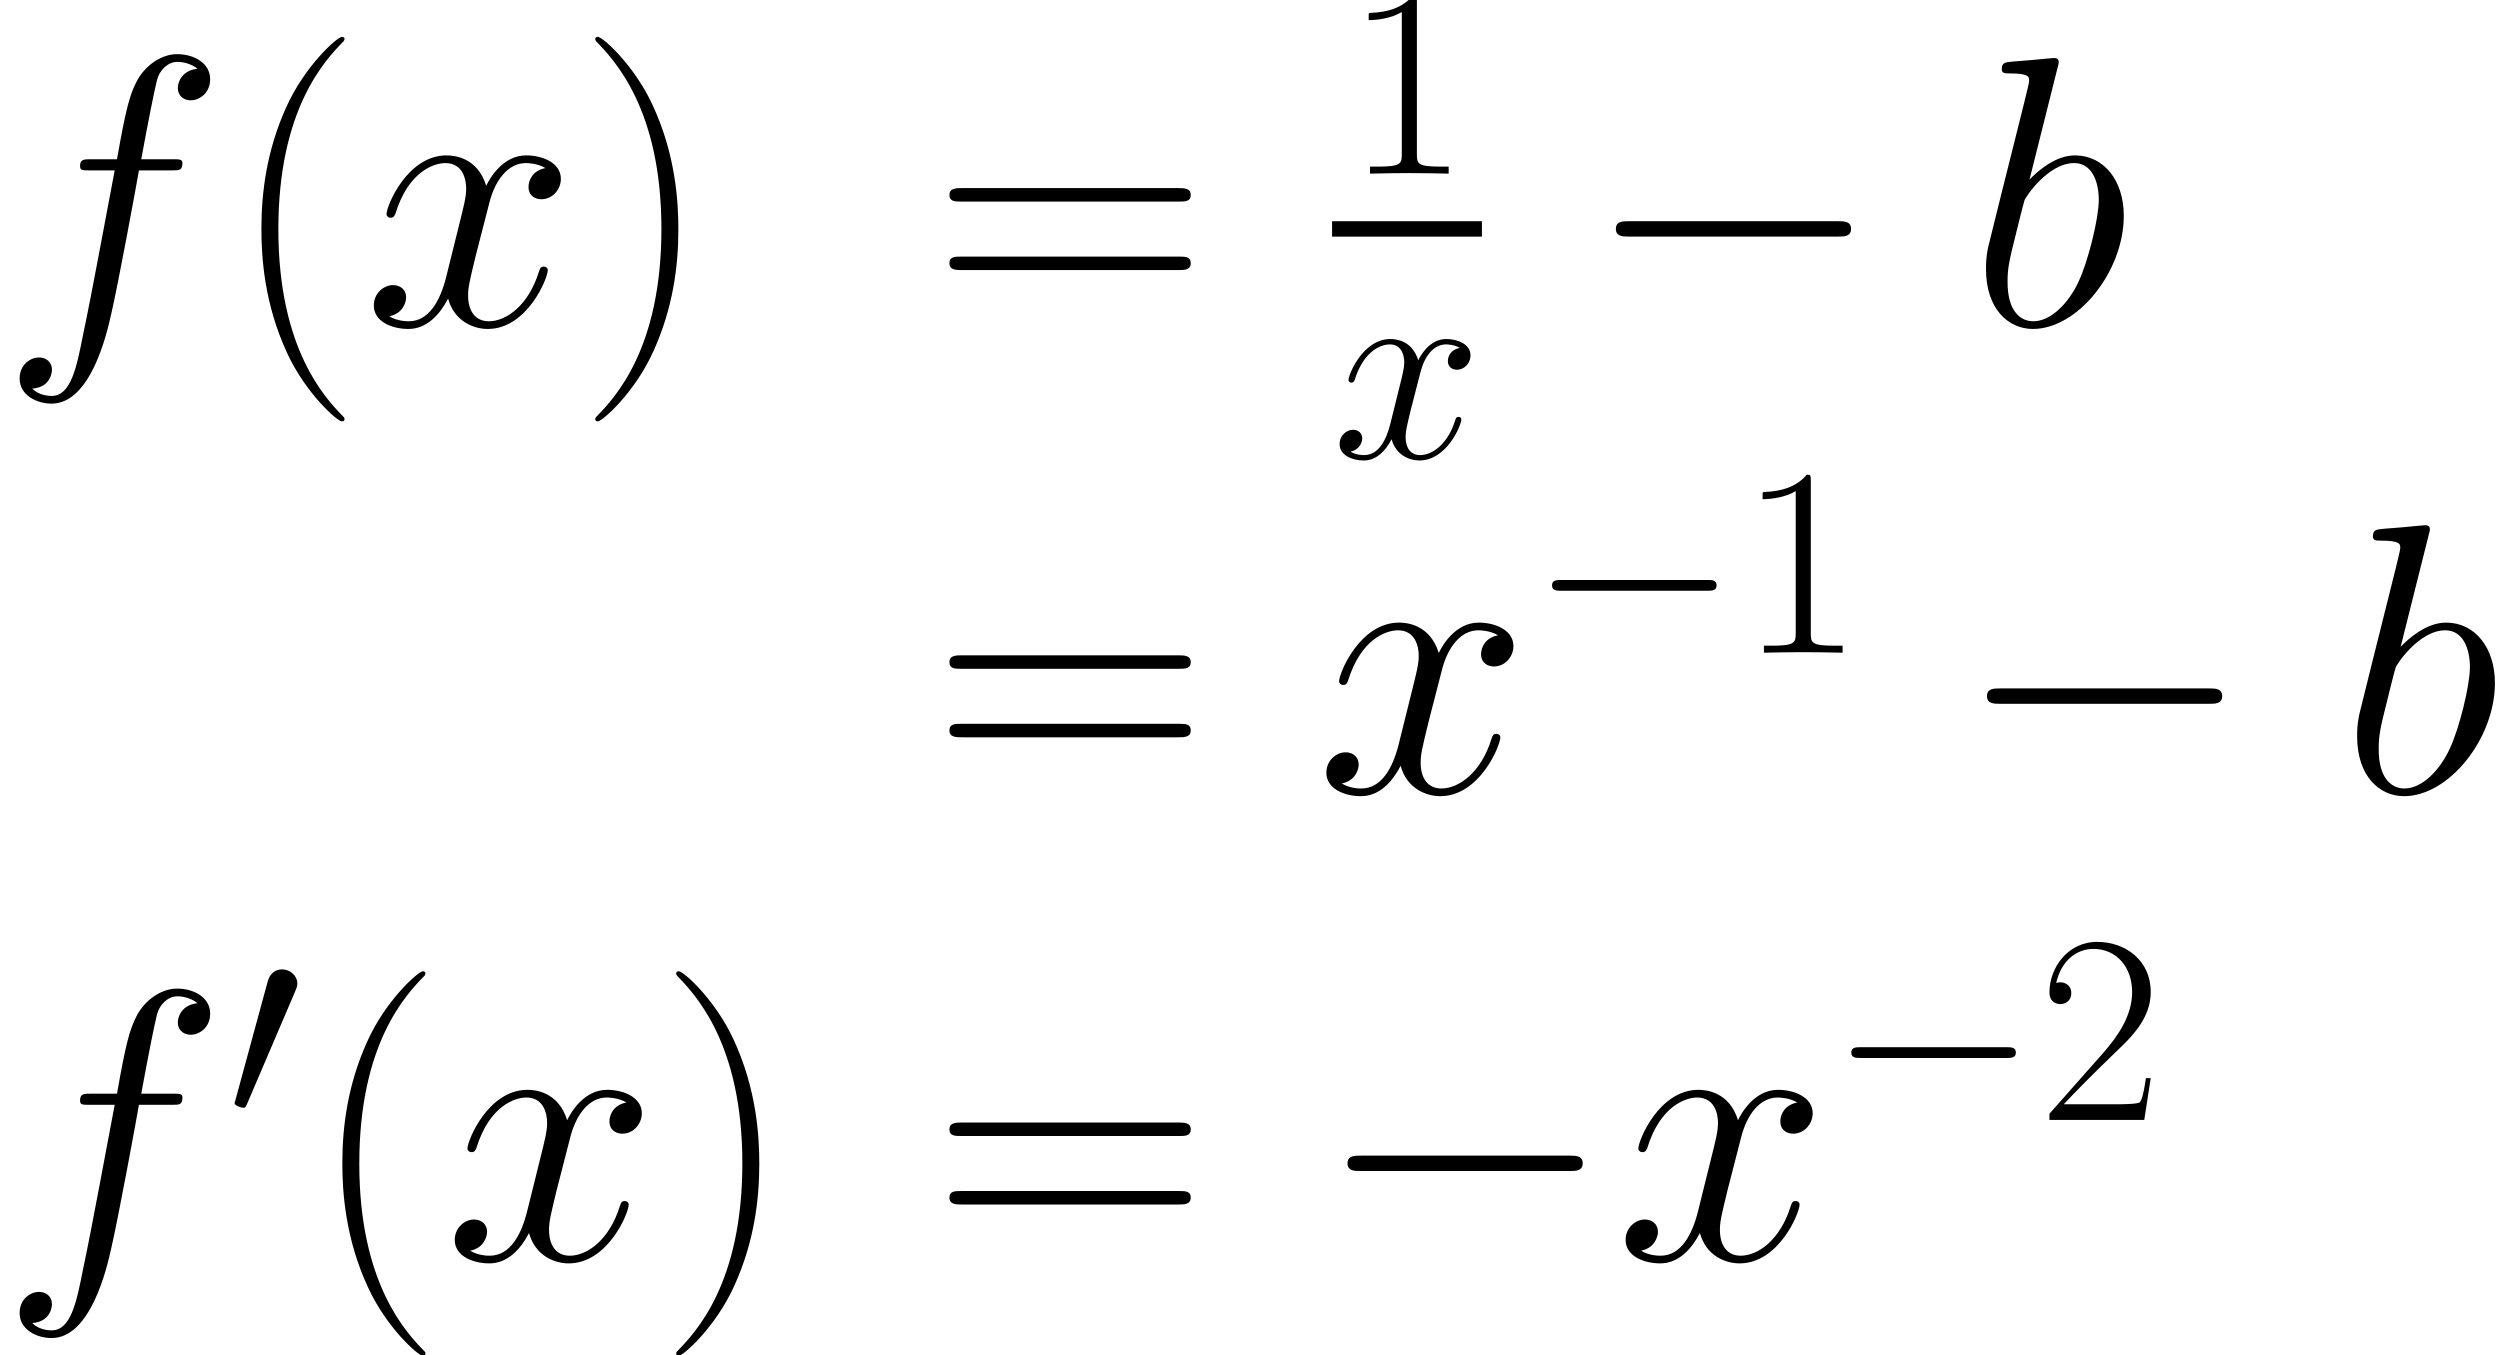 <?xml version='1.0' encoding='UTF-8'?>
<!-- This file was generated by dvisvgm 2.13.3 -->
<svg version='1.1' xmlns='http://www.w3.org/2000/svg' xmlns:xlink='http://www.w3.org/1999/xlink' width='181.25pt' height='98.267pt' viewBox='142.501 78.845 181.25 98.267'>
<defs>
<path id='g0-0' d='M12.868-4.491C13.2-4.491 13.552-4.491 13.552-4.882S13.2-5.272 12.868-5.272H2.304C1.972-5.272 1.621-5.272 1.621-4.882S1.972-4.491 2.304-4.491H12.868Z'/>
<path id='g0-48' d='M4.94-9.275C5.038-9.509 5.116-9.685 5.116-9.881C5.116-10.447 4.608-10.915 4.003-10.915C3.456-10.915 3.105-10.544 2.968-10.037L.644-1.504C.644-1.465 .566-1.25 .566-1.23C.566-1.015 1.074-.879 1.23-.879C1.347-.879 1.367-.937 1.484-1.191L4.94-9.275Z'/>
<use id='g1-0' xlink:href='#g0-0' transform='scale(1.429)'/>
<use id='g3-98' xlink:href='#g2-98' transform='scale(1.429)'/>
<use id='g3-102' xlink:href='#g2-102' transform='scale(1.429)'/>
<use id='g3-120' xlink:href='#g2-120' transform='scale(1.429)'/>
<path id='g2-98' d='M4.511-13.063C4.53-13.141 4.569-13.259 4.569-13.356C4.569-13.552 4.374-13.552 4.335-13.552C4.315-13.552 3.612-13.493 3.261-13.454C2.929-13.434 2.636-13.395 2.285-13.376C1.816-13.337 1.679-13.317 1.679-12.966C1.679-12.77 1.875-12.77 2.07-12.77C3.066-12.77 3.066-12.595 3.066-12.399C3.066-12.263 2.909-11.696 2.831-11.345L2.363-9.47C2.167-8.689 1.054-4.257 .976-3.905C.879-3.417 .879-3.085 .879-2.831C.879-.84 1.992 .195 3.261 .195C5.526 .195 7.869-2.714 7.869-5.546C7.869-7.342 6.854-8.611 5.389-8.611C4.374-8.611 3.456-7.772 3.085-7.381L4.511-13.063ZM3.28-.195C2.656-.195 1.972-.664 1.972-2.187C1.972-2.831 2.031-3.202 2.382-4.569C2.441-4.823 2.753-6.073 2.831-6.327C2.87-6.483 4.022-8.221 5.35-8.221C6.209-8.221 6.6-7.362 6.6-6.346C6.6-5.409 6.053-3.202 5.565-2.187C5.077-1.133 4.179-.195 3.28-.195Z'/>
<path id='g2-102' d='M8.709-7.85C9.099-7.85 9.256-7.85 9.256-8.221C9.256-8.416 9.099-8.416 8.748-8.416H7.166C7.537-10.427 7.811-11.814 7.967-12.439C8.084-12.907 8.494-13.356 9.002-13.356C9.412-13.356 9.822-13.181 10.017-13.005C9.256-12.927 9.021-12.36 9.021-12.028C9.021-11.638 9.314-11.404 9.685-11.404C10.076-11.404 10.662-11.736 10.662-12.478C10.662-13.298 9.841-13.747 8.982-13.747C8.143-13.747 7.323-13.122 6.932-12.36C6.58-11.677 6.385-10.974 5.936-8.416H4.628C4.257-8.416 4.062-8.416 4.062-8.065C4.062-7.85 4.179-7.85 4.569-7.85H5.819C5.467-6.034 4.667-1.621 4.218 .469C3.886 2.167 3.593 3.593 2.617 3.593C2.558 3.593 1.992 3.593 1.64 3.222C2.636 3.144 2.636 2.285 2.636 2.265C2.636 1.875 2.343 1.64 1.972 1.64C1.582 1.64 .996 1.972 .996 2.714C.996 3.554 1.855 3.983 2.617 3.983C4.608 3.983 5.428 .41 5.643-.566C5.995-2.07 6.952-7.264 7.049-7.85H8.709Z'/>
<path id='g2-120' d='M9.256-7.967C8.631-7.85 8.396-7.381 8.396-7.01C8.396-6.541 8.767-6.385 9.041-6.385C9.627-6.385 10.037-6.893 10.037-7.42C10.037-8.24 9.099-8.611 8.279-8.611C7.088-8.611 6.424-7.44 6.249-7.069C5.799-8.533 4.589-8.611 4.237-8.611C2.246-8.611 1.191-6.053 1.191-5.624C1.191-5.546 1.269-5.448 1.406-5.448C1.562-5.448 1.601-5.565 1.64-5.643C2.304-7.811 3.612-8.221 4.179-8.221C5.057-8.221 5.233-7.401 5.233-6.932C5.233-6.502 5.116-6.053 4.882-5.116L4.218-2.441C3.925-1.269 3.359-.195 2.324-.195C2.226-.195 1.738-.195 1.328-.449C2.031-.586 2.187-1.172 2.187-1.406C2.187-1.796 1.894-2.031 1.523-2.031C1.054-2.031 .547-1.621 .547-.996C.547-.176 1.465 .195 2.304 .195C3.241 .195 3.905-.547 4.315-1.347C4.628-.195 5.604 .195 6.327 .195C8.318 .195 9.373-2.363 9.373-2.792C9.373-2.89 9.295-2.968 9.178-2.968C9.002-2.968 8.982-2.87 8.924-2.714C8.396-.996 7.264-.195 6.385-.195C5.702-.195 5.331-.703 5.331-1.504C5.331-1.933 5.409-2.246 5.721-3.534L6.405-6.19C6.698-7.362 7.362-8.221 8.26-8.221C8.299-8.221 8.846-8.221 9.256-7.967Z'/>
<path id='g4-40' d='M5.975 4.765C5.975 4.745 5.975 4.706 5.917 4.647C5.018 3.73 2.617 1.23 2.617-4.862S4.979-13.434 5.936-14.411C5.936-14.43 5.975-14.469 5.975-14.528S5.917-14.625 5.838-14.625C5.624-14.625 3.964-13.181 3.007-11.033C2.031-8.865 1.757-6.756 1.757-4.882C1.757-3.476 1.894-1.093 3.066 1.425C4.003 3.456 5.604 4.882 5.838 4.882C5.936 4.882 5.975 4.843 5.975 4.765Z'/>
<path id='g4-41' d='M5.136-4.862C5.136-6.268 4.999-8.65 3.827-11.169C2.89-13.2 1.289-14.625 1.054-14.625C.996-14.625 .918-14.606 .918-14.508C.918-14.469 .937-14.45 .957-14.411C1.894-13.434 4.276-10.954 4.276-4.882C4.276 1.211 1.914 3.691 .957 4.667C.937 4.706 .918 4.725 .918 4.765C.918 4.862 .996 4.882 1.054 4.882C1.269 4.882 2.929 3.437 3.886 1.289C4.862-.879 5.136-2.988 5.136-4.862Z'/>
<path id='g4-49' d='M5.194-12.478C5.194-12.888 5.175-12.907 4.901-12.907C4.14-11.989 2.988-11.696 1.894-11.657C1.836-11.657 1.738-11.657 1.718-11.618S1.699-11.54 1.699-11.13C2.304-11.13 3.32-11.247 4.101-11.716V-1.425C4.101-.742 4.062-.508 2.382-.508H1.796V0C2.734-.02 3.71-.039 4.647-.039S6.561-.02 7.498 0V-.508H6.912C5.233-.508 5.194-.722 5.194-1.425V-12.478Z'/>
<path id='g4-50' d='M8.143-3.027H7.791C7.596-1.64 7.44-1.406 7.362-1.289C7.264-1.133 5.858-1.133 5.585-1.133H1.836C2.538-1.894 3.905-3.28 5.565-4.882C6.756-6.014 8.143-7.342 8.143-9.275C8.143-11.579 6.307-12.907 4.257-12.907C2.109-12.907 .801-11.013 .801-9.256C.801-8.494 1.367-8.396 1.601-8.396C1.796-8.396 2.382-8.514 2.382-9.197C2.382-9.802 1.875-9.978 1.601-9.978C1.484-9.978 1.367-9.959 1.289-9.92C1.66-11.579 2.792-12.399 3.983-12.399C5.682-12.399 6.795-11.052 6.795-9.275C6.795-7.576 5.799-6.112 4.686-4.843L.801-.449V0H7.674L8.143-3.027Z'/>
<path id='g4-61' d='M12.556-6.268C12.849-6.268 13.141-6.268 13.141-6.6C13.141-6.952 12.81-6.952 12.478-6.952H1.562C1.23-6.952 .898-6.952 .898-6.6C.898-6.268 1.191-6.268 1.484-6.268H12.556ZM12.478-2.792C12.81-2.792 13.141-2.792 13.141-3.144C13.141-3.476 12.849-3.476 12.556-3.476H1.484C1.191-3.476 .898-3.476 .898-3.144C.898-2.792 1.23-2.792 1.562-2.792H12.478Z'/>
<use id='g5-40' xlink:href='#g4-40' transform='scale(1.429)'/>
<use id='g5-41' xlink:href='#g4-41' transform='scale(1.429)'/>
<use id='g5-61' xlink:href='#g4-61' transform='scale(1.429)'/>
</defs>
<g id='page1'>
<use x='142.501' y='102.416' xlink:href='#g3-102'/>
<use x='158.942' y='102.416' xlink:href='#g5-40'/>
<use x='168.821' y='102.416' xlink:href='#g3-120'/>
<use x='184.343' y='102.416' xlink:href='#g5-41'/>
<use x='210.052' y='102.416' xlink:href='#g5-61'/>
<use x='240.031' y='91.433' xlink:href='#g4-49'/>
<rect x='239.076' y='94.884' height='1.116' width='10.865'/>
<use x='239.076' y='112.035' xlink:href='#g2-120'/>
<use x='257.336' y='102.416' xlink:href='#g1-0'/>
<use x='285.231' y='102.416' xlink:href='#g3-98'/>
<use x='210.052' y='136.289' xlink:href='#g5-61'/>
<use x='237.881' y='136.289' xlink:href='#g3-120'/>
<use x='253.402' y='126.166' xlink:href='#g0-0'/>
<use x='268.59' y='126.166' xlink:href='#g4-49'/>
<use x='284.242' y='136.289' xlink:href='#g1-0'/>
<use x='312.138' y='136.289' xlink:href='#g3-98'/>
<use x='142.501' y='170.162' xlink:href='#g3-102'/>
<use x='158.942' y='160.039' xlink:href='#g0-48'/>
<use x='164.81' y='170.162' xlink:href='#g5-40'/>
<use x='174.689' y='170.162' xlink:href='#g3-120'/>
<use x='190.211' y='170.162' xlink:href='#g5-41'/>
<use x='210.052' y='170.162' xlink:href='#g5-61'/>
<use x='237.881' y='170.162' xlink:href='#g1-0'/>
<use x='259.577' y='170.162' xlink:href='#g3-120'/>
<use x='275.099' y='160.039' xlink:href='#g0-0'/>
<use x='290.286' y='160.039' xlink:href='#g4-50'/>
</g>
</svg>
